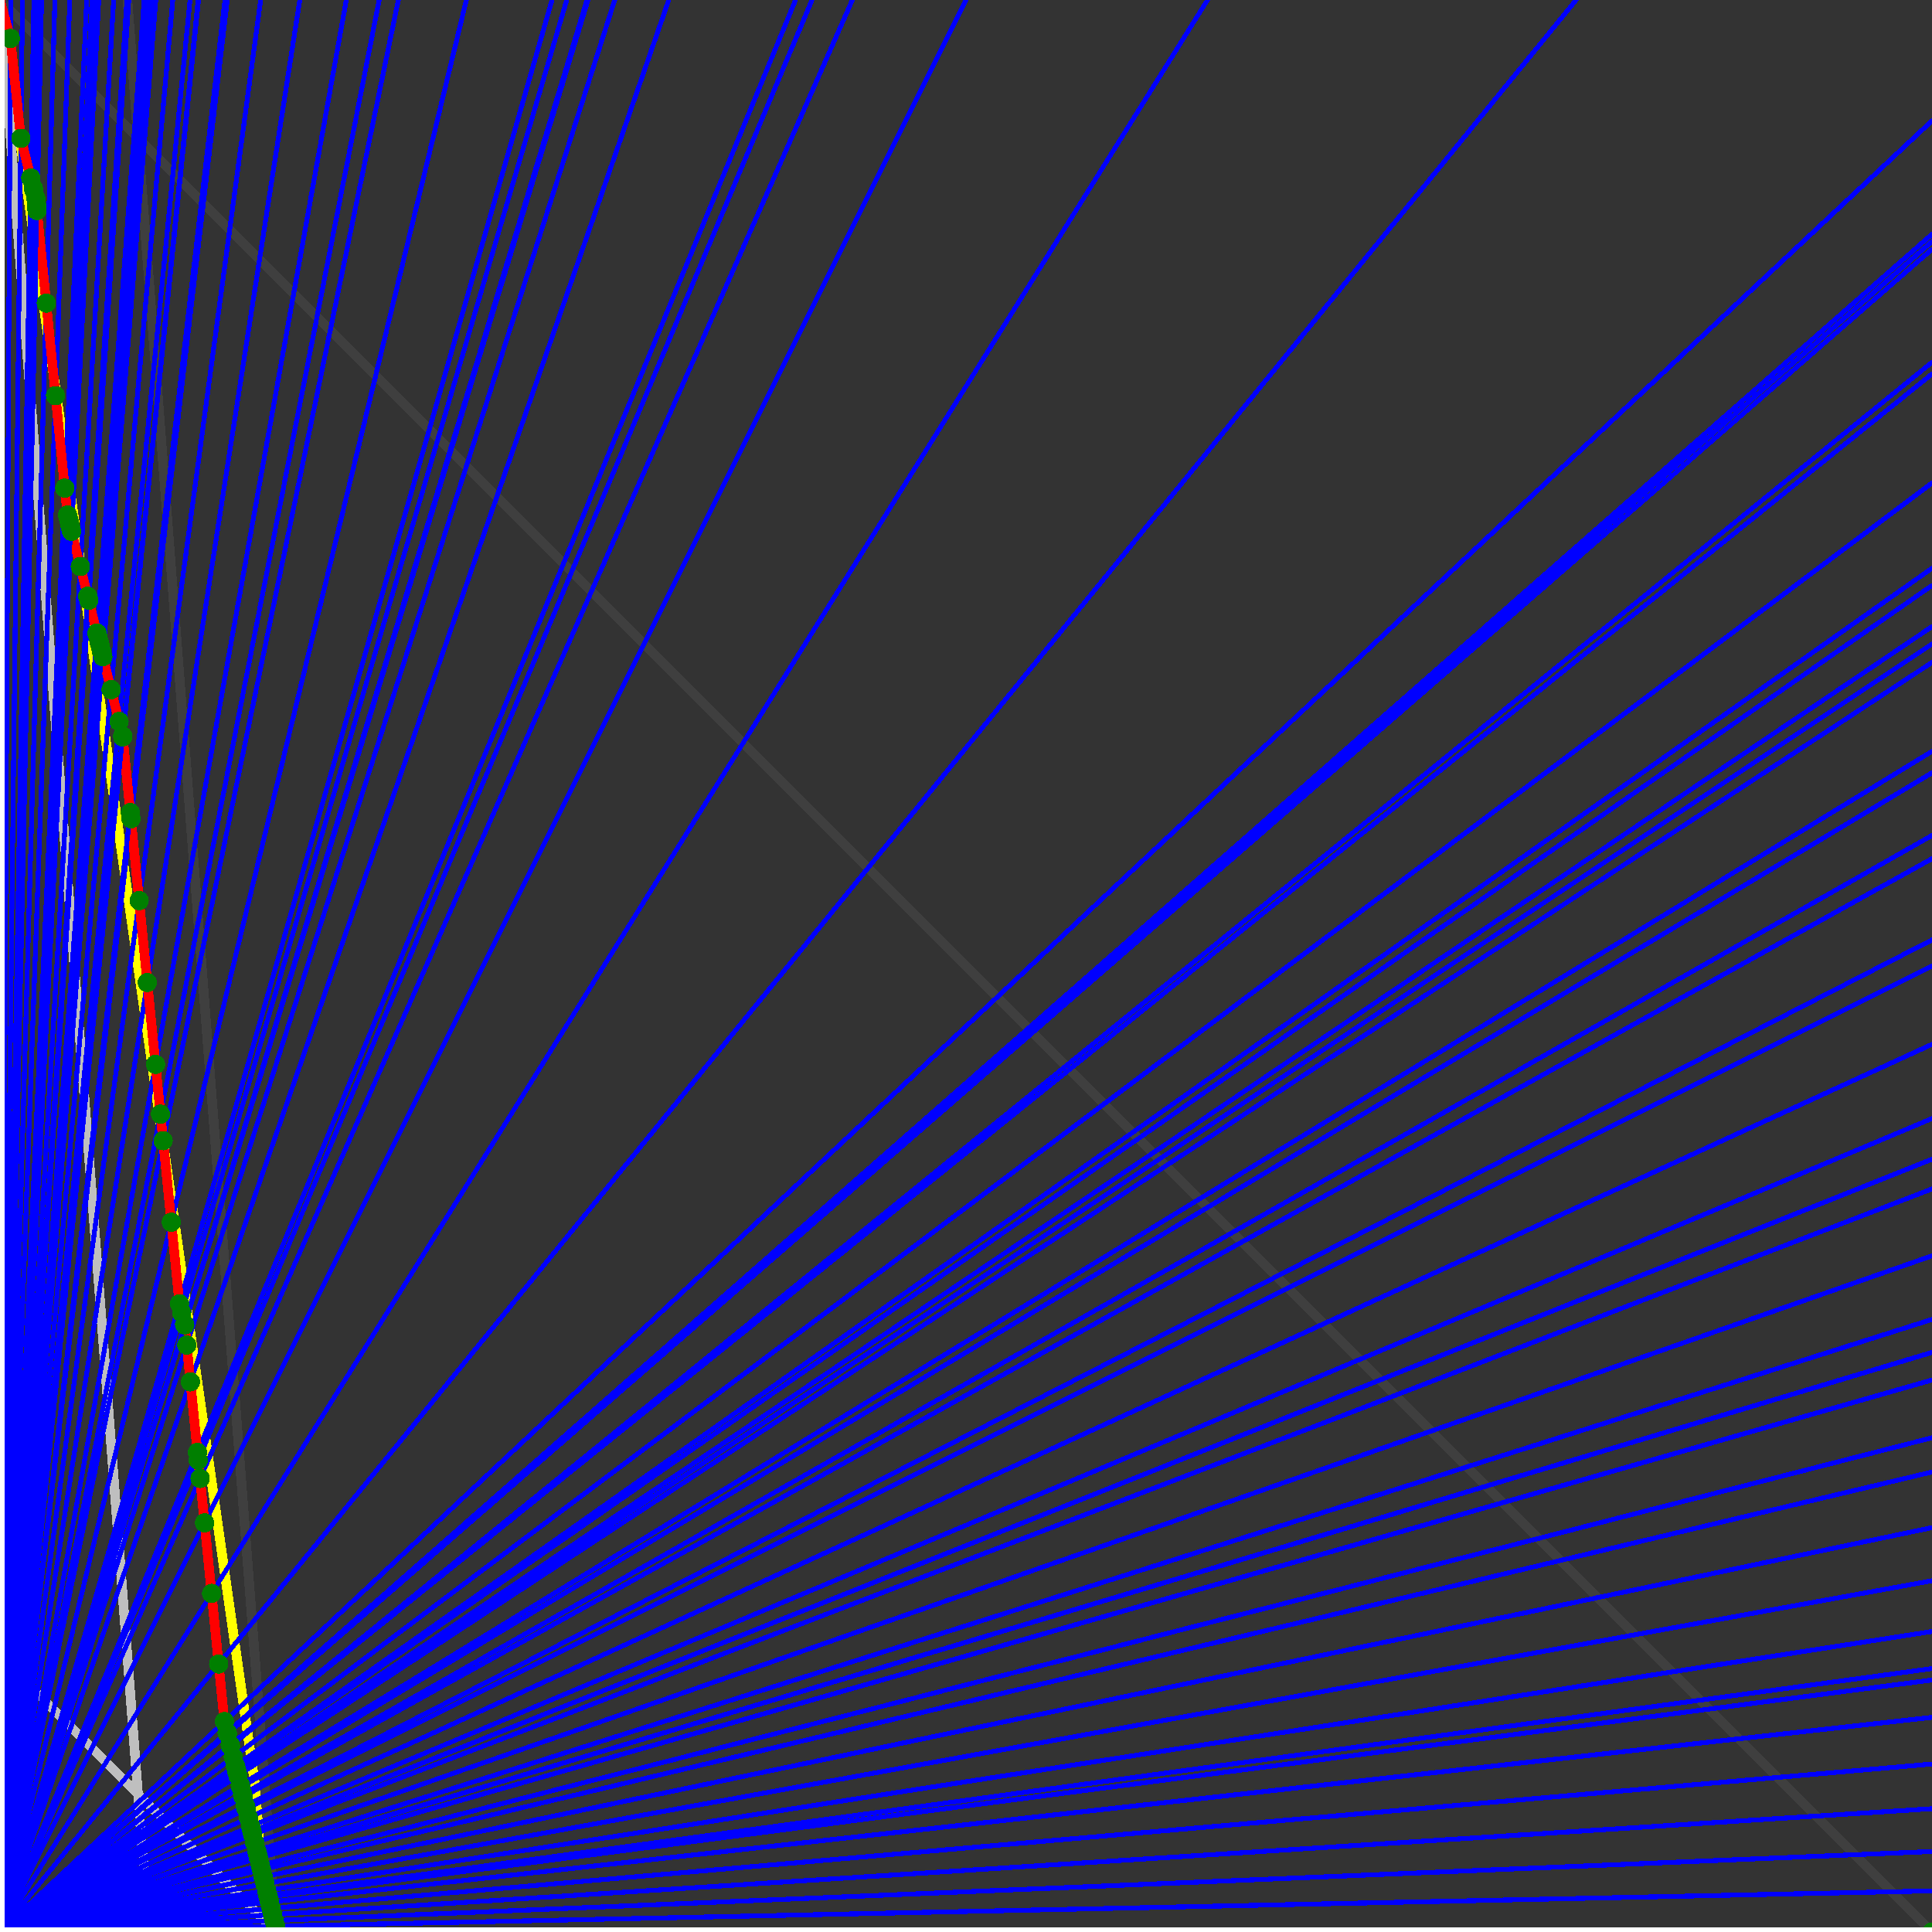 <svg xmlns="http://www.w3.org/2000/svg" version="1.1" width = "750" height = "750" viewBox = "0 0 750 750"  shape-rendering="crispEdges">
<rect x="0" y="0" width="750" height="750" fill="#333333" stroke="none"/>
<path stroke-linejoin="round" stroke-linecap="round" stroke="rgb(255,255,0)" stroke-width="3.75" fill="none" d="M 107.143 750 L 0 0 " />
<path stroke-linejoin="round" stroke-linecap="round" stroke="rgb(63,63,63)" stroke-width="3.75" fill="none" d="M 0 0 L 750 750 M 107.143 750 L 49.451 0 " />
<path stroke-linejoin="round" stroke-linecap="round" stroke="rgb(191,191,191)" stroke-width="3.75" fill="none" d="M 0 642.857 L 107.143 750 M 0 0 L 57.692 750 " />
<path stroke-linejoin="round" stroke-linecap="round" stroke="rgb(0,0,255)" stroke-width="1.875" fill="none" d="M 0 750 L 750 734.043 " />
<path stroke-linejoin="round" stroke-linecap="round" stroke="rgb(255,0,0)" stroke-width="3.75" fill="none" d="M 106.968 747.724 L 107.143 750 " />
<path stroke-linejoin="round" stroke-linecap="round" stroke="rgb(0,0,255)" stroke-width="1.875" fill="none" d="M 0 750 L 750 718.75 " />
<path stroke-linejoin="round" stroke-linecap="round" stroke="rgb(255,0,0)" stroke-width="3.75" fill="none" d="M 106.428 745.565 L 106.968 747.724 " />
<path stroke-linejoin="round" stroke-linecap="round" stroke="rgb(0,0,255)" stroke-width="1.875" fill="none" d="M 0 750 L 750 702.128 " />
<path stroke-linejoin="round" stroke-linecap="round" stroke="rgb(255,0,0)" stroke-width="3.75" fill="none" d="M 105.848 743.244 L 106.428 745.565 " />
<path stroke-linejoin="round" stroke-linecap="round" stroke="rgb(0,0,255)" stroke-width="1.875" fill="none" d="M 0 750 L 750 684.783 " />
<path stroke-linejoin="round" stroke-linecap="round" stroke="rgb(255,0,0)" stroke-width="3.75" fill="none" d="M 105.249 740.848 L 105.848 743.244 " />
<path stroke-linejoin="round" stroke-linecap="round" stroke="rgb(0,0,255)" stroke-width="1.875" fill="none" d="M 0 750 L 750 666.667 " />
<path stroke-linejoin="round" stroke-linecap="round" stroke="rgb(255,0,0)" stroke-width="3.75" fill="none" d="M 104.63 738.374 L 105.249 740.848 " />
<path stroke-linejoin="round" stroke-linecap="round" stroke="rgb(0,0,255)" stroke-width="1.875" fill="none" d="M 0 750 L 750 652.174 " />
<path stroke-linejoin="round" stroke-linecap="round" stroke="rgb(255,0,0)" stroke-width="3.75" fill="none" d="M 104.141 736.416 L 104.63 738.374 " />
<path stroke-linejoin="round" stroke-linecap="round" stroke="rgb(0,0,255)" stroke-width="1.875" fill="none" d="M 0 750 L 750 647.727 " />
<path stroke-linejoin="round" stroke-linecap="round" stroke="rgb(255,0,0)" stroke-width="3.75" fill="none" d="M 103.992 735.819 L 104.141 736.416 " />
<path stroke-linejoin="round" stroke-linecap="round" stroke="rgb(0,0,255)" stroke-width="1.875" fill="none" d="M 0 750 L 750 633.333 " />
<path stroke-linejoin="round" stroke-linecap="round" stroke="rgb(255,0,0)" stroke-width="3.75" fill="none" d="M 103.511 733.898 L 103.992 735.819 " />
<path stroke-linejoin="round" stroke-linecap="round" stroke="rgb(0,0,255)" stroke-width="1.875" fill="none" d="M 0 750 L 750 613.636 " />
<path stroke-linejoin="round" stroke-linecap="round" stroke="rgb(255,0,0)" stroke-width="3.75" fill="none" d="M 102.861 731.298 L 103.511 733.898 " />
<path stroke-linejoin="round" stroke-linecap="round" stroke="rgb(0,0,255)" stroke-width="1.875" fill="none" d="M 0 750 L 750 593.023 " />
<path stroke-linejoin="round" stroke-linecap="round" stroke="rgb(255,0,0)" stroke-width="3.75" fill="none" d="M 102.19 728.611 L 102.861 731.298 " />
<path stroke-linejoin="round" stroke-linecap="round" stroke="rgb(0,0,255)" stroke-width="1.875" fill="none" d="M 0 750 L 750 571.429 " />
<path stroke-linejoin="round" stroke-linecap="round" stroke="rgb(255,0,0)" stroke-width="3.75" fill="none" d="M 101.495 725.834 L 102.19 728.611 " />
<path stroke-linejoin="round" stroke-linecap="round" stroke="rgb(0,0,255)" stroke-width="1.875" fill="none" d="M 0 750 L 750 558.14 " />
<path stroke-linejoin="round" stroke-linecap="round" stroke="rgb(255,0,0)" stroke-width="3.75" fill="none" d="M 101.073 724.144 L 101.495 725.834 " />
<path stroke-linejoin="round" stroke-linecap="round" stroke="rgb(0,0,255)" stroke-width="1.875" fill="none" d="M 0 750 L 750 535.714 " />
<path stroke-linejoin="round" stroke-linecap="round" stroke="rgb(255,0,0)" stroke-width="3.75" fill="none" d="M 100.368 721.324 L 101.073 724.144 " />
<path stroke-linejoin="round" stroke-linecap="round" stroke="rgb(0,0,255)" stroke-width="1.875" fill="none" d="M 0 750 L 750 525 " />
<path stroke-linejoin="round" stroke-linecap="round" stroke="rgb(255,0,0)" stroke-width="3.75" fill="none" d="M 100.034 719.99 L 100.368 721.324 " />
<path stroke-linejoin="round" stroke-linecap="round" stroke="rgb(0,0,255)" stroke-width="1.875" fill="none" d="M 0 750 L 750 512.195 " />
<path stroke-linejoin="round" stroke-linecap="round" stroke="rgb(255,0,0)" stroke-width="3.75" fill="none" d="M 99.639 718.407 L 100.034 719.99 " />
<path stroke-linejoin="round" stroke-linecap="round" stroke="rgb(0,0,255)" stroke-width="1.875" fill="none" d="M 0 750 L 750 487.5 " />
<path stroke-linejoin="round" stroke-linecap="round" stroke="rgb(255,0,0)" stroke-width="3.75" fill="none" d="M 98.884 715.391 L 99.639 718.407 " />
<path stroke-linejoin="round" stroke-linecap="round" stroke="rgb(0,0,255)" stroke-width="1.875" fill="none" d="M 0 750 L 750 461.538 " />
<path stroke-linejoin="round" stroke-linecap="round" stroke="rgb(255,0,0)" stroke-width="3.75" fill="none" d="M 98.104 712.268 L 98.884 715.391 " />
<path stroke-linejoin="round" stroke-linecap="round" stroke="rgb(0,0,255)" stroke-width="1.875" fill="none" d="M 0 750 L 750 450 " />
<path stroke-linejoin="round" stroke-linecap="round" stroke="rgb(255,0,0)" stroke-width="3.75" fill="none" d="M 97.761 710.896 L 98.104 712.268 " />
<path stroke-linejoin="round" stroke-linecap="round" stroke="rgb(0,0,255)" stroke-width="1.875" fill="none" d="M 0 750 L 750 434.211 " />
<path stroke-linejoin="round" stroke-linecap="round" stroke="rgb(255,0,0)" stroke-width="3.75" fill="none" d="M 97.295 709.034 L 97.761 710.896 " />
<path stroke-linejoin="round" stroke-linecap="round" stroke="rgb(0,0,255)" stroke-width="1.875" fill="none" d="M 0 750 L 750 405.405 " />
<path stroke-linejoin="round" stroke-linecap="round" stroke="rgb(255,0,0)" stroke-width="3.75" fill="none" d="M 96.457 705.682 L 97.295 709.034 " />
<path stroke-linejoin="round" stroke-linecap="round" stroke="rgb(0,0,255)" stroke-width="1.875" fill="none" d="M 0 750 L 750 375 " />
<path stroke-linejoin="round" stroke-linecap="round" stroke="rgb(255,0,0)" stroke-width="3.75" fill="none" d="M 95.588 702.206 L 96.457 705.682 " />
<path stroke-linejoin="round" stroke-linecap="round" stroke="rgb(0,0,255)" stroke-width="1.875" fill="none" d="M 0 750 L 750 364.865 " />
<path stroke-linejoin="round" stroke-linecap="round" stroke="rgb(255,0,0)" stroke-width="3.75" fill="none" d="M 95.302 701.061 L 95.588 702.206 " />
<path stroke-linejoin="round" stroke-linecap="round" stroke="rgb(0,0,255)" stroke-width="1.875" fill="none" d="M 0 750 L 750 333.333 " />
<path stroke-linejoin="round" stroke-linecap="round" stroke="rgb(255,0,0)" stroke-width="3.75" fill="none" d="M 94.423 697.543 L 95.302 701.061 " />
<path stroke-linejoin="round" stroke-linecap="round" stroke="rgb(0,0,255)" stroke-width="1.875" fill="none" d="M 0 750 L 750 324.324 " />
<path stroke-linejoin="round" stroke-linecap="round" stroke="rgb(255,0,0)" stroke-width="3.75" fill="none" d="M 94.174 696.55 L 94.423 697.543 " />
<path stroke-linejoin="round" stroke-linecap="round" stroke="rgb(0,0,255)" stroke-width="1.875" fill="none" d="M 0 750 L 750 300 " />
<path stroke-linejoin="round" stroke-linecap="round" stroke="rgb(255,0,0)" stroke-width="3.75" fill="none" d="M 93.51 693.894 L 94.174 696.55 " />
<path stroke-linejoin="round" stroke-linecap="round" stroke="rgb(0,0,255)" stroke-width="1.875" fill="none" d="M 0 750 L 750 291.667 " />
<path stroke-linejoin="round" stroke-linecap="round" stroke="rgb(255,0,0)" stroke-width="3.75" fill="none" d="M 93.285 692.992 L 93.51 693.894 " />
<path stroke-linejoin="round" stroke-linecap="round" stroke="rgb(0,0,255)" stroke-width="1.875" fill="none" d="M 0 750 L 750 257.143 " />
<path stroke-linejoin="round" stroke-linecap="round" stroke="rgb(255,0,0)" stroke-width="3.75" fill="none" d="M 92.363 689.304 L 93.285 692.992 " />
<path stroke-linejoin="round" stroke-linecap="round" stroke="rgb(0,0,255)" stroke-width="1.875" fill="none" d="M 0 750 L 750 250 " />
<path stroke-linejoin="round" stroke-linecap="round" stroke="rgb(255,0,0)" stroke-width="3.75" fill="none" d="M 92.174 688.55 L 92.363 689.304 " />
<path stroke-linejoin="round" stroke-linecap="round" stroke="rgb(0,0,255)" stroke-width="1.875" fill="none" d="M 0 750 L 750 243.243 " />
<path stroke-linejoin="round" stroke-linecap="round" stroke="rgb(255,0,0)" stroke-width="3.75" fill="none" d="M 91.997 687.84 L 92.174 688.55 " />
<path stroke-linejoin="round" stroke-linecap="round" stroke="rgb(0,0,255)" stroke-width="1.875" fill="none" d="M 0 750 L 750 227.273 " />
<path stroke-linejoin="round" stroke-linecap="round" stroke="rgb(255,0,0)" stroke-width="3.75" fill="none" d="M 91.58 686.172 L 91.997 687.84 " />
<path stroke-linejoin="round" stroke-linecap="round" stroke="rgb(0,0,255)" stroke-width="1.875" fill="none" d="M 0 750 L 750 220.588 " />
<path stroke-linejoin="round" stroke-linecap="round" stroke="rgb(255,0,0)" stroke-width="3.75" fill="none" d="M 91.406 685.478 L 91.58 686.172 " />
<path stroke-linejoin="round" stroke-linecap="round" stroke="rgb(0,0,255)" stroke-width="1.875" fill="none" d="M 0 750 L 750 187.5 " />
<path stroke-linejoin="round" stroke-linecap="round" stroke="rgb(255,0,0)" stroke-width="3.75" fill="none" d="M 90.557 682.082 L 91.406 685.478 " />
<path stroke-linejoin="round" stroke-linecap="round" stroke="rgb(0,0,255)" stroke-width="1.875" fill="none" d="M 0 750 L 750 145.161 " />
<path stroke-linejoin="round" stroke-linecap="round" stroke="rgb(255,0,0)" stroke-width="3.75" fill="none" d="M 89.494 677.828 L 90.557 682.082 " />
<path stroke-linejoin="round" stroke-linecap="round" stroke="rgb(0,0,255)" stroke-width="1.875" fill="none" d="M 0 750 L 750 140.625 " />
<path stroke-linejoin="round" stroke-linecap="round" stroke="rgb(255,0,0)" stroke-width="3.75" fill="none" d="M 89.381 677.378 L 89.494 677.828 " />
<path stroke-linejoin="round" stroke-linecap="round" stroke="rgb(0,0,255)" stroke-width="1.875" fill="none" d="M 0 750 L 750 96.774 " />
<path stroke-linejoin="round" stroke-linecap="round" stroke="rgb(255,0,0)" stroke-width="3.75" fill="none" d="M 88.308 673.086 L 89.381 677.378 " />
<path stroke-linejoin="round" stroke-linecap="round" stroke="rgb(0,0,255)" stroke-width="1.875" fill="none" d="M 0 750 L 750 93.75 " />
<path stroke-linejoin="round" stroke-linecap="round" stroke="rgb(255,0,0)" stroke-width="3.75" fill="none" d="M 88.235 672.794 L 88.308 673.086 " />
<path stroke-linejoin="round" stroke-linecap="round" stroke="rgb(0,0,255)" stroke-width="1.875" fill="none" d="M 0 750 L 750 90.909 " />
<path stroke-linejoin="round" stroke-linecap="round" stroke="rgb(255,0,0)" stroke-width="3.75" fill="none" d="M 88.167 672.52 L 88.235 672.794 " />
<path stroke-linejoin="round" stroke-linecap="round" stroke="rgb(0,0,255)" stroke-width="1.875" fill="none" d="M 0 750 L 750 46.875 " />
<path stroke-linejoin="round" stroke-linecap="round" stroke="rgb(255,0,0)" stroke-width="3.75" fill="none" d="M 87.118 668.326 L 88.167 672.52 " />
<path stroke-linejoin="round" stroke-linecap="round" stroke="rgb(0,0,255)" stroke-width="1.875" fill="none" d="M 0 750 L 611.842 0 " />
<path stroke-linejoin="round" stroke-linecap="round" stroke="rgb(255,0,0)" stroke-width="3.75" fill="none" d="M 84.881 645.952 L 87.118 668.326 " />
<path stroke-linejoin="round" stroke-linecap="round" stroke="rgb(0,0,255)" stroke-width="1.875" fill="none" d="M 0 750 L 468.75 0 " />
<path stroke-linejoin="round" stroke-linecap="round" stroke="rgb(255,0,0)" stroke-width="3.75" fill="none" d="M 82.143 618.571 L 84.881 645.952 " />
<path stroke-linejoin="round" stroke-linecap="round" stroke="rgb(0,0,255)" stroke-width="1.875" fill="none" d="M 0 750 L 375 0 " />
<path stroke-linejoin="round" stroke-linecap="round" stroke="rgb(255,0,0)" stroke-width="3.75" fill="none" d="M 79.405 591.19 L 82.143 618.571 " />
<path stroke-linejoin="round" stroke-linecap="round" stroke="rgb(0,0,255)" stroke-width="1.875" fill="none" d="M 0 750 L 330.882 0 " />
<path stroke-linejoin="round" stroke-linecap="round" stroke="rgb(255,0,0)" stroke-width="3.75" fill="none" d="M 77.679 573.928 L 79.405 591.19 " />
<path stroke-linejoin="round" stroke-linecap="round" stroke="rgb(0,0,255)" stroke-width="1.875" fill="none" d="M 0 750 L 315.217 0 " />
<path stroke-linejoin="round" stroke-linecap="round" stroke="rgb(255,0,0)" stroke-width="3.75" fill="none" d="M 76.972 566.86 L 77.679 573.928 " />
<path stroke-linejoin="round" stroke-linecap="round" stroke="rgb(0,0,255)" stroke-width="1.875" fill="none" d="M 0 750 L 308.824 0 " />
<path stroke-linejoin="round" stroke-linecap="round" stroke="rgb(255,0,0)" stroke-width="3.75" fill="none" d="M 76.667 563.809 L 76.972 566.86 " />
<path stroke-linejoin="round" stroke-linecap="round" stroke="rgb(0,0,255)" stroke-width="1.875" fill="none" d="M 0 750 L 259.615 0 " />
<path stroke-linejoin="round" stroke-linecap="round" stroke="rgb(255,0,0)" stroke-width="3.75" fill="none" d="M 73.929 536.428 L 76.667 563.809 " />
<path stroke-linejoin="round" stroke-linecap="round" stroke="rgb(0,0,255)" stroke-width="1.875" fill="none" d="M 0 750 L 238.636 0 " />
<path stroke-linejoin="round" stroke-linecap="round" stroke="rgb(255,0,0)" stroke-width="3.75" fill="none" d="M 72.5 522.143 L 73.929 536.428 " />
<path stroke-linejoin="round" stroke-linecap="round" stroke="rgb(0,0,255)" stroke-width="1.875" fill="none" d="M 0 750 L 228.261 0 " />
<path stroke-linejoin="round" stroke-linecap="round" stroke="rgb(255,0,0)" stroke-width="3.75" fill="none" d="M 71.72 514.347 L 72.5 522.143 " />
<path stroke-linejoin="round" stroke-linecap="round" stroke="rgb(0,0,255)" stroke-width="1.875" fill="none" d="M 0 750 L 227.848 0 " />
<path stroke-linejoin="round" stroke-linecap="round" stroke="rgb(255,0,0)" stroke-width="3.75" fill="none" d="M 71.662 514.113 L 71.72 514.347 " />
<path stroke-linejoin="round" stroke-linecap="round" stroke="rgb(0,0,255)" stroke-width="1.875" fill="none" d="M 0 750 L 220 0 " />
<path stroke-linejoin="round" stroke-linecap="round" stroke="rgb(255,0,0)" stroke-width="3.75" fill="none" d="M 70.526 509.57 L 71.662 514.113 " />
<path stroke-linejoin="round" stroke-linecap="round" stroke="rgb(0,0,255)" stroke-width="1.875" fill="none" d="M 0 750 L 214.286 0 " />
<path stroke-linejoin="round" stroke-linecap="round" stroke="rgb(255,0,0)" stroke-width="3.75" fill="none" d="M 69.671 506.15 L 70.526 509.57 " />
<path stroke-linejoin="round" stroke-linecap="round" stroke="rgb(0,0,255)" stroke-width="1.875" fill="none" d="M 0 750 L 181.034 0 " />
<path stroke-linejoin="round" stroke-linecap="round" stroke="rgb(255,0,0)" stroke-width="3.75" fill="none" d="M 66.504 474.482 L 69.671 506.15 " />
<path stroke-linejoin="round" stroke-linecap="round" stroke="rgb(0,0,255)" stroke-width="1.875" fill="none" d="M 0 750 L 154.639 0 " />
<path stroke-linejoin="round" stroke-linecap="round" stroke="rgb(255,0,0)" stroke-width="3.75" fill="none" d="M 63.338 442.813 L 66.504 474.482 " />
<path stroke-linejoin="round" stroke-linecap="round" stroke="rgb(0,0,255)" stroke-width="1.875" fill="none" d="M 0 750 L 147.196 0 " />
<path stroke-linejoin="round" stroke-linecap="round" stroke="rgb(255,0,0)" stroke-width="3.75" fill="none" d="M 62.309 432.523 L 63.338 442.813 " />
<path stroke-linejoin="round" stroke-linecap="round" stroke="rgb(0,0,255)" stroke-width="1.875" fill="none" d="M 0 750 L 134.434 0 " />
<path stroke-linejoin="round" stroke-linecap="round" stroke="rgb(255,0,0)" stroke-width="3.75" fill="none" d="M 60.374 413.177 L 62.309 432.523 " />
<path stroke-linejoin="round" stroke-linecap="round" stroke="rgb(0,0,255)" stroke-width="1.875" fill="none" d="M 0 750 L 116.379 0 " />
<path stroke-linejoin="round" stroke-linecap="round" stroke="rgb(255,0,0)" stroke-width="3.75" fill="none" d="M 57.196 381.401 L 60.374 413.177 " />
<path stroke-linejoin="round" stroke-linecap="round" stroke="rgb(0,0,255)" stroke-width="1.875" fill="none" d="M 0 750 L 101.19 0 " />
<path stroke-linejoin="round" stroke-linecap="round" stroke="rgb(255,0,0)" stroke-width="3.75" fill="none" d="M 54.019 349.625 L 57.196 381.401 " />
<path stroke-linejoin="round" stroke-linecap="round" stroke="rgb(0,0,255)" stroke-width="1.875" fill="none" d="M 0 750 L 88.235 0 " />
<path stroke-linejoin="round" stroke-linecap="round" stroke="rgb(255,0,0)" stroke-width="3.75" fill="none" d="M 50.841 317.85 L 54.019 349.625 " />
<path stroke-linejoin="round" stroke-linecap="round" stroke="rgb(0,0,255)" stroke-width="1.875" fill="none" d="M 0 750 L 87.329 0 " />
<path stroke-linejoin="round" stroke-linecap="round" stroke="rgb(255,0,0)" stroke-width="3.75" fill="none" d="M 50.6 315.436 L 50.841 317.85 " />
<path stroke-linejoin="round" stroke-linecap="round" stroke="rgb(0,0,255)" stroke-width="1.875" fill="none" d="M 0 750 L 77.055 0 " />
<path stroke-linejoin="round" stroke-linecap="round" stroke="rgb(255,0,0)" stroke-width="3.75" fill="none" d="M 47.664 286.074 L 50.6 315.436 " />
<path stroke-linejoin="round" stroke-linecap="round" stroke="rgb(0,0,255)" stroke-width="1.875" fill="none" d="M 0 750 L 76.923 0 " />
<path stroke-linejoin="round" stroke-linecap="round" stroke="rgb(255,0,0)" stroke-width="3.75" fill="none" d="M 47.623 285.672 L 47.664 286.074 " />
<path stroke-linejoin="round" stroke-linecap="round" stroke="rgb(0,0,255)" stroke-width="1.875" fill="none" d="M 0 750 L 73.77 0 " />
<path stroke-linejoin="round" stroke-linecap="round" stroke="rgb(255,0,0)" stroke-width="3.75" fill="none" d="M 46.223 280.069 L 47.623 285.672 " />
<path stroke-linejoin="round" stroke-linecap="round" stroke="rgb(0,0,255)" stroke-width="1.875" fill="none" d="M 0 750 L 67.073 0 " />
<path stroke-linejoin="round" stroke-linecap="round" stroke="rgb(255,0,0)" stroke-width="3.75" fill="none" d="M 43.132 267.706 L 46.223 280.069 " />
<path stroke-linejoin="round" stroke-linecap="round" stroke="rgb(0,0,255)" stroke-width="1.875" fill="none" d="M 0 750 L 60.484 0 " />
<path stroke-linejoin="round" stroke-linecap="round" stroke="rgb(255,0,0)" stroke-width="3.75" fill="none" d="M 39.928 254.891 L 43.132 267.706 " />
<path stroke-linejoin="round" stroke-linecap="round" stroke="rgb(0,0,255)" stroke-width="1.875" fill="none" d="M 0 750 L 59.524 0 " />
<path stroke-linejoin="round" stroke-linecap="round" stroke="rgb(255,0,0)" stroke-width="3.75" fill="none" d="M 39.447 252.966 L 39.928 254.891 " />
<path stroke-linejoin="round" stroke-linecap="round" stroke="rgb(0,0,255)" stroke-width="1.875" fill="none" d="M 0 750 L 58.594 0 " />
<path stroke-linejoin="round" stroke-linecap="round" stroke="rgb(255,0,0)" stroke-width="3.75" fill="none" d="M 38.978 251.088 L 39.447 252.966 " />
<path stroke-linejoin="round" stroke-linecap="round" stroke="rgb(0,0,255)" stroke-width="1.875" fill="none" d="M 0 750 L 57.692 0 " />
<path stroke-linejoin="round" stroke-linecap="round" stroke="rgb(255,0,0)" stroke-width="3.75" fill="none" d="M 38.519 249.254 L 38.978 251.088 " />
<path stroke-linejoin="round" stroke-linecap="round" stroke="rgb(0,0,255)" stroke-width="1.875" fill="none" d="M 0 750 L 56.818 0 " />
<path stroke-linejoin="round" stroke-linecap="round" stroke="rgb(255,0,0)" stroke-width="3.75" fill="none" d="M 38.071 247.462 L 38.519 249.254 " />
<path stroke-linejoin="round" stroke-linecap="round" stroke="rgb(0,0,255)" stroke-width="1.875" fill="none" d="M 0 750 L 55.97 0 " />
<path stroke-linejoin="round" stroke-linecap="round" stroke="rgb(255,0,0)" stroke-width="3.75" fill="none" d="M 37.633 245.712 L 38.071 247.462 " />
<path stroke-linejoin="round" stroke-linecap="round" stroke="rgb(0,0,255)" stroke-width="1.875" fill="none" d="M 0 750 L 50 0 " />
<path stroke-linejoin="round" stroke-linecap="round" stroke="rgb(255,0,0)" stroke-width="3.75" fill="none" d="M 34.464 233.035 L 37.633 245.712 " />
<path stroke-linejoin="round" stroke-linecap="round" stroke="rgb(0,0,255)" stroke-width="1.875" fill="none" d="M 0 750 L 49.27 0 " />
<path stroke-linejoin="round" stroke-linecap="round" stroke="rgb(255,0,0)" stroke-width="3.75" fill="none" d="M 34.066 231.441 L 34.464 233.035 " />
<path stroke-linejoin="round" stroke-linecap="round" stroke="rgb(0,0,255)" stroke-width="1.875" fill="none" d="M 0 750 L 44.118 0 " />
<path stroke-linejoin="round" stroke-linecap="round" stroke="rgb(255,0,0)" stroke-width="3.75" fill="none" d="M 31.182 219.906 L 34.066 231.441 " />
<path stroke-linejoin="round" stroke-linecap="round" stroke="rgb(0,0,255)" stroke-width="1.875" fill="none" d="M 0 750 L 38.321 0 " />
<path stroke-linejoin="round" stroke-linecap="round" stroke="rgb(255,0,0)" stroke-width="3.75" fill="none" d="M 27.78 206.299 L 31.182 219.906 " />
<path stroke-linejoin="round" stroke-linecap="round" stroke="rgb(0,0,255)" stroke-width="1.875" fill="none" d="M 0 750 L 37.77 0 " />
<path stroke-linejoin="round" stroke-linecap="round" stroke="rgb(255,0,0)" stroke-width="3.75" fill="none" d="M 27.448 204.968 L 27.78 206.299 " />
<path stroke-linejoin="round" stroke-linecap="round" stroke="rgb(0,0,255)" stroke-width="1.875" fill="none" d="M 0 750 L 37.234 0 " />
<path stroke-linejoin="round" stroke-linecap="round" stroke="rgb(255,0,0)" stroke-width="3.75" fill="none" d="M 27.123 203.669 L 27.448 204.968 " />
<path stroke-linejoin="round" stroke-linecap="round" stroke="rgb(0,0,255)" stroke-width="1.875" fill="none" d="M 0 750 L 36.713 0 " />
<path stroke-linejoin="round" stroke-linecap="round" stroke="rgb(255,0,0)" stroke-width="3.75" fill="none" d="M 26.806 202.4 L 27.123 203.669 " />
<path stroke-linejoin="round" stroke-linecap="round" stroke="rgb(0,0,255)" stroke-width="1.875" fill="none" d="M 0 750 L 36.207 0 " />
<path stroke-linejoin="round" stroke-linecap="round" stroke="rgb(255,0,0)" stroke-width="3.75" fill="none" d="M 26.496 201.161 L 26.806 202.4 " />
<path stroke-linejoin="round" stroke-linecap="round" stroke="rgb(0,0,255)" stroke-width="1.875" fill="none" d="M 0 750 L 35.714 0 " />
<path stroke-linejoin="round" stroke-linecap="round" stroke="rgb(255,0,0)" stroke-width="3.75" fill="none" d="M 26.193 199.949 L 26.496 201.161 " />
<path stroke-linejoin="round" stroke-linecap="round" stroke="rgb(0,0,255)" stroke-width="1.875" fill="none" d="M 0 750 L 33.654 0 " />
<path stroke-linejoin="round" stroke-linecap="round" stroke="rgb(255,0,0)" stroke-width="3.75" fill="none" d="M 25.15 189.518 L 26.193 199.949 " />
<path stroke-linejoin="round" stroke-linecap="round" stroke="rgb(0,0,255)" stroke-width="1.875" fill="none" d="M 0 750 L 27.108 0 " />
<path stroke-linejoin="round" stroke-linecap="round" stroke="rgb(255,0,0)" stroke-width="3.75" fill="none" d="M 21.557 153.59 L 25.15 189.518 " />
<path stroke-linejoin="round" stroke-linecap="round" stroke="rgb(0,0,255)" stroke-width="1.875" fill="none" d="M 0 750 L 21.307 0 " />
<path stroke-linejoin="round" stroke-linecap="round" stroke="rgb(255,0,0)" stroke-width="3.75" fill="none" d="M 17.964 117.662 L 21.557 153.59 " />
<path stroke-linejoin="round" stroke-linecap="round" stroke="rgb(0,0,255)" stroke-width="1.875" fill="none" d="M 0 750 L 16.129 0 " />
<path stroke-linejoin="round" stroke-linecap="round" stroke="rgb(255,0,0)" stroke-width="3.75" fill="none" d="M 14.371 81.734 L 17.964 117.662 " />
<path stroke-linejoin="round" stroke-linecap="round" stroke="rgb(0,0,255)" stroke-width="1.875" fill="none" d="M 0 750 L 15.957 0 " />
<path stroke-linejoin="round" stroke-linecap="round" stroke="rgb(255,0,0)" stroke-width="3.75" fill="none" d="M 14.245 80.473 L 14.371 81.734 " />
<path stroke-linejoin="round" stroke-linecap="round" stroke="rgb(0,0,255)" stroke-width="1.875" fill="none" d="M 0 750 L 15.789 0 " />
<path stroke-linejoin="round" stroke-linecap="round" stroke="rgb(255,0,0)" stroke-width="3.75" fill="none" d="M 14.121 79.234 L 14.245 80.473 " />
<path stroke-linejoin="round" stroke-linecap="round" stroke="rgb(0,0,255)" stroke-width="1.875" fill="none" d="M 0 750 L 15.464 0 " />
<path stroke-linejoin="round" stroke-linecap="round" stroke="rgb(255,0,0)" stroke-width="3.75" fill="none" d="M 13.88 76.82 L 14.121 79.234 " />
<path stroke-linejoin="round" stroke-linecap="round" stroke="rgb(0,0,255)" stroke-width="1.875" fill="none" d="M 0 750 L 14.516 0 " />
<path stroke-linejoin="round" stroke-linecap="round" stroke="rgb(255,0,0)" stroke-width="3.75" fill="none" d="M 13.09 73.662 L 13.88 76.82 " />
<path stroke-linejoin="round" stroke-linecap="round" stroke="rgb(0,0,255)" stroke-width="1.875" fill="none" d="M 0 750 L 14.331 0 " />
<path stroke-linejoin="round" stroke-linecap="round" stroke="rgb(255,0,0)" stroke-width="3.75" fill="none" d="M 12.935 73.042 L 13.09 73.662 " />
<path stroke-linejoin="round" stroke-linecap="round" stroke="rgb(0,0,255)" stroke-width="1.875" fill="none" d="M 0 750 L 13.158 0 " />
<path stroke-linejoin="round" stroke-linecap="round" stroke="rgb(255,0,0)" stroke-width="3.75" fill="none" d="M 11.946 69.084 L 12.935 73.042 " />
<path stroke-linejoin="round" stroke-linecap="round" stroke="rgb(0,0,255)" stroke-width="1.875" fill="none" d="M 0 750 L 8.721 0 " />
<path stroke-linejoin="round" stroke-linecap="round" stroke="rgb(255,0,0)" stroke-width="3.75" fill="none" d="M 8.097 53.687 L 11.946 69.084 " />
<path stroke-linejoin="round" stroke-linecap="round" stroke="rgb(0,0,255)" stroke-width="1.875" fill="none" d="M 0 750 L 4.121 0 " />
<path stroke-linejoin="round" stroke-linecap="round" stroke="rgb(255,0,0)" stroke-width="3.75" fill="none" d="M 4.039 14.928 L 8.097 53.687 " />
<path stroke-linejoin="round" stroke-linecap="round" stroke="rgb(0,0,255)" stroke-width="1.875" fill="none" d="M 0 750 L 0 0 " />
<path stroke-linejoin="round" stroke-linecap="round" stroke="rgb(255,0,0)" stroke-width="3.75" fill="none" d="M 0 0 L 4.039 14.928 " />
<circle cx="106.968" cy="747.724" r="3.75" style="fill:rgb(0,127,0);stroke-width:1" /><circle cx="106.428" cy="745.566" r="3.75" style="fill:rgb(0,127,0);stroke-width:1" /><circle cx="105.848" cy="743.244" r="3.75" style="fill:rgb(0,127,0);stroke-width:1" /><circle cx="105.249" cy="740.848" r="3.75" style="fill:rgb(0,127,0);stroke-width:1" /><circle cx="104.63" cy="738.374" r="3.75" style="fill:rgb(0,127,0);stroke-width:1" /><circle cx="104.141" cy="736.416" r="3.75" style="fill:rgb(0,127,0);stroke-width:1" /><circle cx="103.992" cy="735.819" r="3.75" style="fill:rgb(0,127,0);stroke-width:1" /><circle cx="103.511" cy="733.898" r="3.75" style="fill:rgb(0,127,0);stroke-width:1" /><circle cx="102.861" cy="731.298" r="3.75" style="fill:rgb(0,127,0);stroke-width:1" /><circle cx="102.19" cy="728.611" r="3.75" style="fill:rgb(0,127,0);stroke-width:1" /><circle cx="101.495" cy="725.834" r="3.75" style="fill:rgb(0,127,0);stroke-width:1" /><circle cx="101.073" cy="724.144" r="3.75" style="fill:rgb(0,127,0);stroke-width:1" /><circle cx="100.368" cy="721.324" r="3.75" style="fill:rgb(0,127,0);stroke-width:1" /><circle cx="100.034" cy="719.99" r="3.75" style="fill:rgb(0,127,0);stroke-width:1" /><circle cx="99.639" cy="718.407" r="3.75" style="fill:rgb(0,127,0);stroke-width:1" /><circle cx="98.884" cy="715.39" r="3.75" style="fill:rgb(0,127,0);stroke-width:1" /><circle cx="98.104" cy="712.268" r="3.75" style="fill:rgb(0,127,0);stroke-width:1" /><circle cx="97.761" cy="710.896" r="3.75" style="fill:rgb(0,127,0);stroke-width:1" /><circle cx="97.295" cy="709.034" r="3.75" style="fill:rgb(0,127,0);stroke-width:1" /><circle cx="96.457" cy="705.682" r="3.75" style="fill:rgb(0,127,0);stroke-width:1" /><circle cx="95.588" cy="702.206" r="3.75" style="fill:rgb(0,127,0);stroke-width:1" /><circle cx="95.302" cy="701.061" r="3.75" style="fill:rgb(0,127,0);stroke-width:1" /><circle cx="94.423" cy="697.543" r="3.75" style="fill:rgb(0,127,0);stroke-width:1" /><circle cx="94.174" cy="696.55" r="3.75" style="fill:rgb(0,127,0);stroke-width:1" /><circle cx="93.51" cy="693.894" r="3.75" style="fill:rgb(0,127,0);stroke-width:1" /><circle cx="93.285" cy="692.993" r="3.75" style="fill:rgb(0,127,0);stroke-width:1" /><circle cx="92.363" cy="689.304" r="3.75" style="fill:rgb(0,127,0);stroke-width:1" /><circle cx="92.174" cy="688.55" r="3.75" style="fill:rgb(0,127,0);stroke-width:1" /><circle cx="91.997" cy="687.84" r="3.75" style="fill:rgb(0,127,0);stroke-width:1" /><circle cx="91.58" cy="686.172" r="3.75" style="fill:rgb(0,127,0);stroke-width:1" /><circle cx="91.406" cy="685.478" r="3.75" style="fill:rgb(0,127,0);stroke-width:1" /><circle cx="90.557" cy="682.082" r="3.75" style="fill:rgb(0,127,0);stroke-width:1" /><circle cx="89.494" cy="677.828" r="3.75" style="fill:rgb(0,127,0);stroke-width:1" /><circle cx="89.381" cy="677.378" r="3.75" style="fill:rgb(0,127,0);stroke-width:1" /><circle cx="88.308" cy="673.086" r="3.75" style="fill:rgb(0,127,0);stroke-width:1" /><circle cx="88.235" cy="672.794" r="3.75" style="fill:rgb(0,127,0);stroke-width:1" /><circle cx="88.167" cy="672.52" r="3.75" style="fill:rgb(0,127,0);stroke-width:1" /><circle cx="87.118" cy="668.326" r="3.75" style="fill:rgb(0,127,0);stroke-width:1" /><circle cx="84.881" cy="645.952" r="3.75" style="fill:rgb(0,127,0);stroke-width:1" /><circle cx="82.143" cy="618.571" r="3.75" style="fill:rgb(0,127,0);stroke-width:1" /><circle cx="79.405" cy="591.19" r="3.75" style="fill:rgb(0,127,0);stroke-width:1" /><circle cx="77.679" cy="573.928" r="3.75" style="fill:rgb(0,127,0);stroke-width:1" /><circle cx="76.972" cy="566.86" r="3.75" style="fill:rgb(0,127,0);stroke-width:1" /><circle cx="76.667" cy="563.809" r="3.75" style="fill:rgb(0,127,0);stroke-width:1" /><circle cx="73.929" cy="536.428" r="3.75" style="fill:rgb(0,127,0);stroke-width:1" /><circle cx="72.5" cy="522.143" r="3.75" style="fill:rgb(0,127,0);stroke-width:1" /><circle cx="71.72" cy="514.347" r="3.75" style="fill:rgb(0,127,0);stroke-width:1" /><circle cx="71.662" cy="514.113" r="3.75" style="fill:rgb(0,127,0);stroke-width:1" /><circle cx="70.526" cy="509.57" r="3.75" style="fill:rgb(0,127,0);stroke-width:1" /><circle cx="69.671" cy="506.15" r="3.75" style="fill:rgb(0,127,0);stroke-width:1" /><circle cx="66.504" cy="474.482" r="3.75" style="fill:rgb(0,127,0);stroke-width:1" /><circle cx="63.338" cy="442.813" r="3.75" style="fill:rgb(0,127,0);stroke-width:1" /><circle cx="62.309" cy="432.523" r="3.75" style="fill:rgb(0,127,0);stroke-width:1" /><circle cx="60.374" cy="413.177" r="3.75" style="fill:rgb(0,127,0);stroke-width:1" /><circle cx="57.196" cy="381.401" r="3.75" style="fill:rgb(0,127,0);stroke-width:1" /><circle cx="54.019" cy="349.625" r="3.75" style="fill:rgb(0,127,0);stroke-width:1" /><circle cx="50.841" cy="317.85" r="3.75" style="fill:rgb(0,127,0);stroke-width:1" /><circle cx="50.6" cy="315.436" r="3.75" style="fill:rgb(0,127,0);stroke-width:1" /><circle cx="47.664" cy="286.074" r="3.75" style="fill:rgb(0,127,0);stroke-width:1" /><circle cx="47.623" cy="285.672" r="3.75" style="fill:rgb(0,127,0);stroke-width:1" /><circle cx="46.223" cy="280.069" r="3.75" style="fill:rgb(0,127,0);stroke-width:1" /><circle cx="43.132" cy="267.706" r="3.75" style="fill:rgb(0,127,0);stroke-width:1" /><circle cx="39.928" cy="254.891" r="3.75" style="fill:rgb(0,127,0);stroke-width:1" /><circle cx="39.447" cy="252.966" r="3.75" style="fill:rgb(0,127,0);stroke-width:1" /><circle cx="38.978" cy="251.088" r="3.75" style="fill:rgb(0,127,0);stroke-width:1" /><circle cx="38.519" cy="249.254" r="3.75" style="fill:rgb(0,127,0);stroke-width:1" /><circle cx="38.071" cy="247.462" r="3.75" style="fill:rgb(0,127,0);stroke-width:1" /><circle cx="37.633" cy="245.712" r="3.75" style="fill:rgb(0,127,0);stroke-width:1" /><circle cx="34.464" cy="233.035" r="3.75" style="fill:rgb(0,127,0);stroke-width:1" /><circle cx="34.066" cy="231.441" r="3.75" style="fill:rgb(0,127,0);stroke-width:1" /><circle cx="31.182" cy="219.906" r="3.75" style="fill:rgb(0,127,0);stroke-width:1" /><circle cx="27.78" cy="206.299" r="3.75" style="fill:rgb(0,127,0);stroke-width:1" /><circle cx="27.448" cy="204.968" r="3.75" style="fill:rgb(0,127,0);stroke-width:1" /><circle cx="27.123" cy="203.669" r="3.75" style="fill:rgb(0,127,0);stroke-width:1" /><circle cx="26.806" cy="202.4" r="3.75" style="fill:rgb(0,127,0);stroke-width:1" /><circle cx="26.496" cy="201.161" r="3.75" style="fill:rgb(0,127,0);stroke-width:1" /><circle cx="26.193" cy="199.949" r="3.75" style="fill:rgb(0,127,0);stroke-width:1" /><circle cx="25.15" cy="189.518" r="3.75" style="fill:rgb(0,127,0);stroke-width:1" /><circle cx="21.557" cy="153.59" r="3.75" style="fill:rgb(0,127,0);stroke-width:1" /><circle cx="17.964" cy="117.662" r="3.75" style="fill:rgb(0,127,0);stroke-width:1" /><circle cx="14.371" cy="81.734" r="3.75" style="fill:rgb(0,127,0);stroke-width:1" /><circle cx="14.245" cy="80.473" r="3.75" style="fill:rgb(0,127,0);stroke-width:1" /><circle cx="14.121" cy="79.234" r="3.75" style="fill:rgb(0,127,0);stroke-width:1" /><circle cx="13.88" cy="76.82" r="3.75" style="fill:rgb(0,127,0);stroke-width:1" /><circle cx="13.09" cy="73.662" r="3.75" style="fill:rgb(0,127,0);stroke-width:1" /><circle cx="12.935" cy="73.042" r="3.75" style="fill:rgb(0,127,0);stroke-width:1" /><circle cx="11.946" cy="69.084" r="3.75" style="fill:rgb(0,127,0);stroke-width:1" /><circle cx="8.097" cy="53.687" r="3.75" style="fill:rgb(0,127,0);stroke-width:1" /><circle cx="4.039" cy="14.928" r="3.75" style="fill:rgb(0,127,0);stroke-width:1" /><circle cx="750" cy="750" r="3.75" style="fill:rgb(0,127,0);stroke-width:1" /><path stroke-linejoin="round" stroke-linecap="round" stroke="rgb(255,255,255)" stroke-width="3.75" fill="none" d="M 0 750 L 750 750 M 0 750 L 0 0 " />

</svg>
